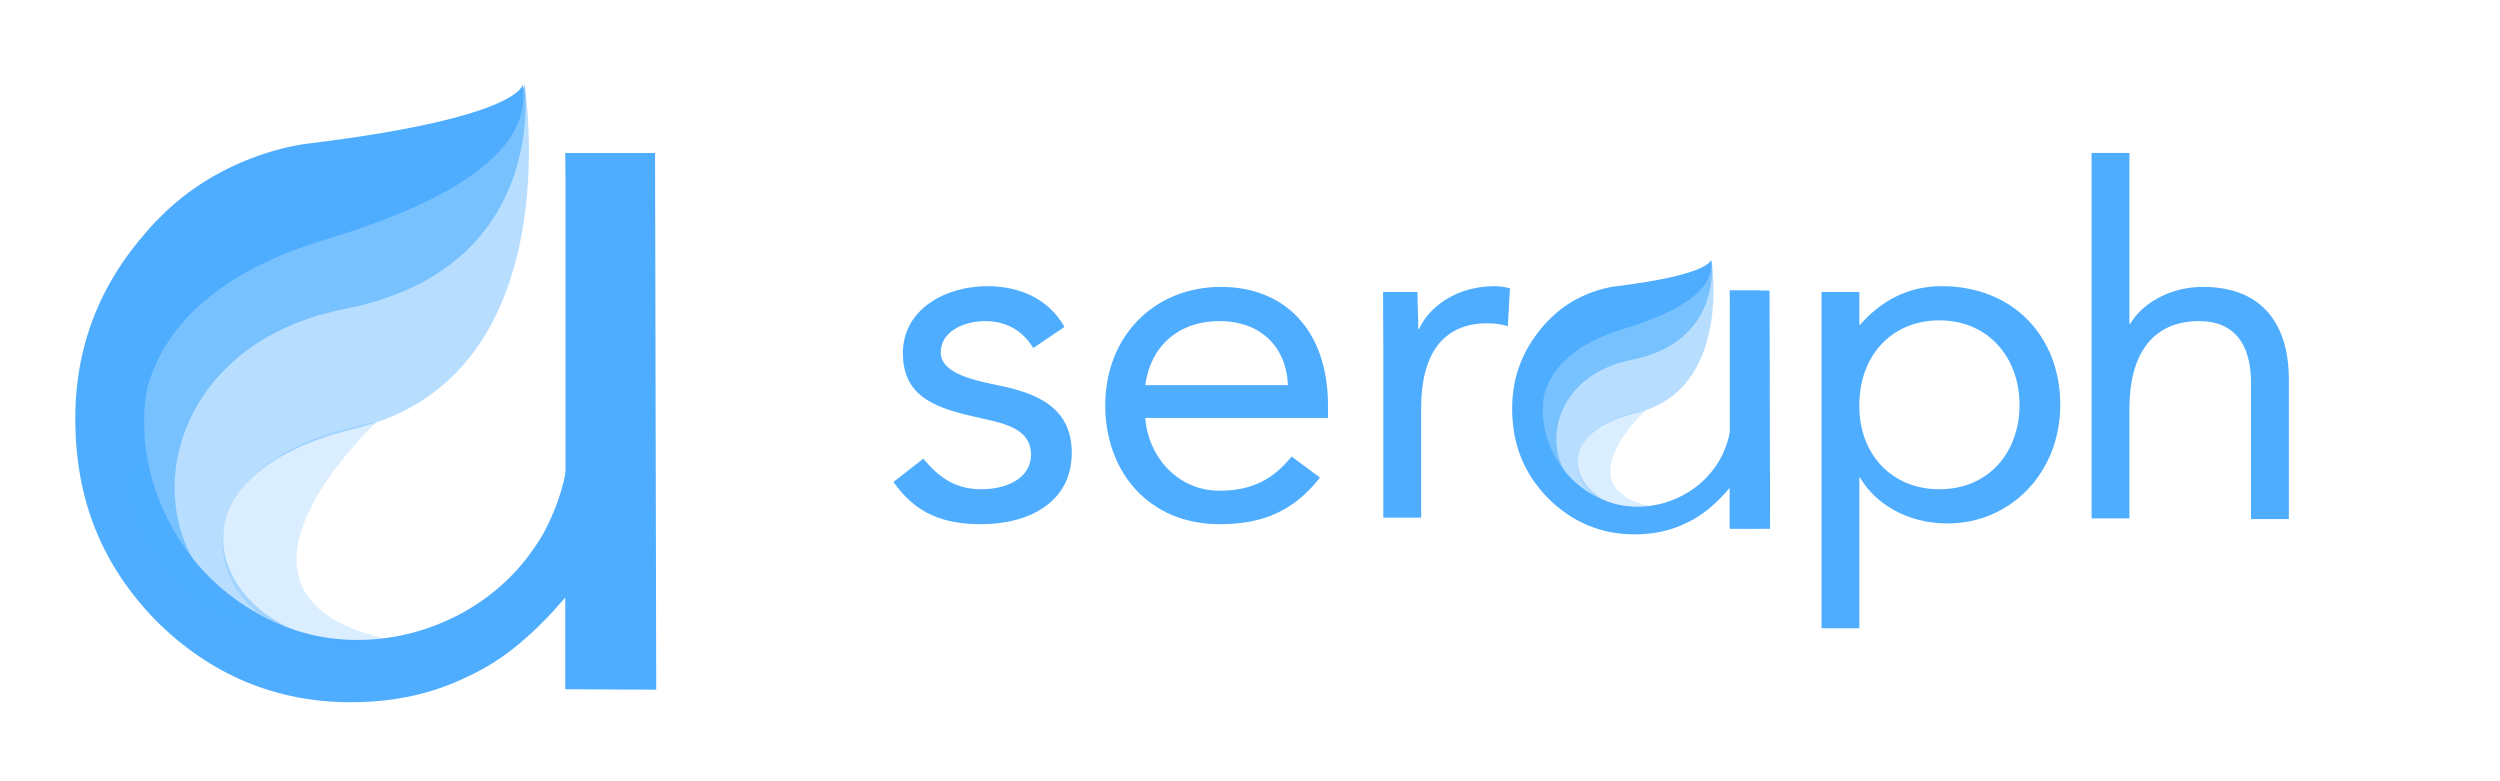 <?xml version="1.0" encoding="UTF-8" standalone="no"?>
<!DOCTYPE svg PUBLIC "-//W3C//DTD SVG 1.1//EN" "http://www.w3.org/Graphics/SVG/1.1/DTD/svg11.dtd">
<svg width="100%" height="100%" viewBox="0 0 960 300" version="1.1" xmlns="http://www.w3.org/2000/svg" xmlns:xlink="http://www.w3.org/1999/xlink" xml:space="preserve" xmlns:serif="http://www.serif.com/" style="fill-rule:evenodd;clip-rule:evenodd;stroke-linejoin:round;stroke-miterlimit:2;">
    <g transform="matrix(2.343,0,0,2.343,452.555,72.57)">
        <g transform="matrix(1.193,0,0,1.193,-49.232,-6.382)">
            <g>
                <g>
                    <path d="M93.1,29.1C91.9,31.2 91.3,33.4 91.3,35.7C91.3,38 91.9,40.2 93.1,42.3C94.3,44.4 95.9,46 97.9,47.2C99.9,48.4 102,49 104.3,49C106.6,49 108.8,48.4 110.8,47.3C112.9,46.1 114.4,44.6 115.6,42.6C116.7,40.6 117.3,38.4 117.3,35.9L117,19.3L121.2,19.3L121.2,52L117,52L117,46.4C115.2,48.5 113.3,50.2 111.1,51.2C108.9,52.3 106.5,52.8 103.9,52.8C99.3,52.8 95.3,51.1 92,47.8C88.7,44.4 87.1,40.4 87.1,35.5C87.1,30.8 88.8,26.8 92.1,23.4" style="fill:rgb(78,173,255);fill-rule:nonzero;"/>
                </g>
                <path d="M114.5,15.1C114.5,15.1 117.4,32.9 104.2,36.1C91,39.3 96.3,49.1 103.7,49C103.7,49 102.9,50.4 102.7,50.4C102.5,50.4 92.2,45.8 92,45.5C91.9,45.2 88.8,34.1 88.8,34.1L94,24.6L108.4,20.5C108.4,20.5 114,17.8 114.6,14.8" style="fill:rgb(78,173,255);fill-opacity:0.4;fill-rule:nonzero;"/>
                <path d="M105.5,35.7C105.5,35.7 94.2,46.1 105.9,48.9C105.9,48.9 104,50.5 99.3,48C94.6,45.7 93.8,37.8 105.5,35.7Z" style="fill:rgb(78,173,255);fill-opacity:0.2;fill-rule:nonzero;"/>
                <path d="M114.5,15.1C114.5,15.1 116.1,26.3 103.6,28.8C91,31.2 90.1,45.1 99.3,48.1C99.3,48.1 95.3,49.9 91.2,43C87.1,36 94.2,23 105.4,20.8C116.6,18.6 113.3,17.3 114.5,15.2" style="fill:rgb(78,173,255);fill-opacity:0.6;fill-rule:nonzero;"/>
                <path d="M91.3,37.7C91.3,37.7 89,28.6 102.3,24.6C115.6,20.6 114.4,16.2 114.4,15.1C114.4,15.1 114.4,17.1 101.5,18.7C101.5,18.7 90,19.6 87.9,32.3C85.9,44.9 91.3,37.7 91.3,37.7Z" style="fill:rgb(78,173,255);fill-rule:nonzero;"/>
            </g>
            <path d="M117,19.3L122.462,19.3L122.534,52.034L117,52L117,19.3Z" style="fill:rgb(78,173,255);fill-rule:nonzero;"/>
            <g>
                <path d="M6.2,42.4C8.3,44.9 10.5,46.6 14.2,46.6C17.5,46.6 21,45.2 21,41.8C21,38.5 17.7,37.6 14.4,36.9C8.5,35.6 3.4,34.3 3.4,27.9C3.4,21.9 9.2,18.7 15,18.7C19.4,18.7 23.4,20.4 25.6,24.3L21.3,27.2C20,25 17.8,23.5 14.7,23.5C11.8,23.5 8.6,24.9 8.6,27.8C8.6,30.4 12.3,31.5 16.4,32.3C21.9,33.4 26.6,35.4 26.6,41.6C26.6,48.6 20.4,51.4 14.2,51.4C9,51.4 5.2,50 2.1,45.6L6.2,42.4Z" style="fill:rgb(78,173,255);fill-rule:nonzero;"/>
                <path d="M60.7,45C57,49.7 52.7,51.4 46.9,51.4C37.1,51.4 31.2,44.1 31.2,35.1C31.2,25.5 38,18.8 47.1,18.8C55.9,18.8 61.8,24.8 61.8,35.1L61.8,36.8L36.7,36.8C37.1,42.2 41.2,46.8 46.9,46.8C51.4,46.8 54.3,45.2 56.8,42.1L60.7,45ZM56.3,32.3C56.1,27.1 52.6,23.5 46.9,23.5C41.2,23.5 37.4,27 36.7,32.3L56.3,32.3Z" style="fill:rgb(78,173,255);fill-rule:nonzero;"/>
                <path d="M69.4,26.9C69.4,24 69.367,21.6 69.367,19.5L74.1,19.5C74.1,21.2 74.2,22.9 74.2,24.6L74.3,24.6C75.7,21.5 79.5,18.7 84.7,18.7C85.4,18.7 86.1,18.8 86.8,19L86.5,24.2C85.6,23.9 84.6,23.8 83.7,23.8C77.4,23.8 74.6,28.3 74.6,35.4L74.6,50.5L69.4,50.5L69.4,26.9Z" style="fill:rgb(78,173,255);fill-rule:nonzero;"/>
                <path d="M129.6,19.5L134.8,19.5L134.8,24L134.9,24C137.8,20.7 141.5,18.7 146.1,18.7C155.9,18.7 162.4,25.6 162.4,35C162.4,44.3 155.6,51.3 146.9,51.3C141.3,51.3 136.9,48.5 134.9,45L134.8,45L134.8,65.7L129.6,65.7L129.6,19.5ZM145.8,46.6C152.5,46.6 156.8,41.6 156.8,35C156.8,28.5 152.5,23.4 145.8,23.4C139.1,23.4 134.8,28.4 134.8,35C134.7,41.6 139.1,46.6 145.8,46.6Z" style="fill:rgb(78,173,255);fill-rule:nonzero;"/>
                <path d="M166.7,0.4L171.9,0.4L171.9,23.9L172,23.9C173.4,21.4 177.1,18.8 182,18.8C190.2,18.8 193.8,24 193.8,31.5L193.8,50.7L188.6,50.7L188.6,31.9C188.6,26.7 186.3,23.5 181.5,23.5C174.8,23.5 171.9,28.4 171.9,35.5L171.9,50.6L166.7,50.6L166.7,0.4Z" style="fill:rgb(78,173,255);fill-rule:nonzero;"/>
            </g>
        </g>
        <g transform="matrix(2.687,0,0,2.687,-414.849,-57.755)">
            <g>
                <path d="M93.1,29.1C91.9,31.2 91.3,33.4 91.3,35.7C91.3,38 91.9,40.2 93.1,42.3C94.3,44.4 95.9,46 97.9,47.2C99.9,48.4 102,49 104.3,49C106.6,49 108.8,48.4 110.8,47.3C112.9,46.1 114.4,44.6 115.6,42.6C116.7,40.6 117.3,38.4 117.3,35.9L117,19.3L121.2,19.3L121.2,52L117,52L117,46.4C115.2,48.5 113.3,50.2 111.1,51.2C108.9,52.3 106.5,52.8 103.9,52.8C99.3,52.8 95.3,51.1 92,47.8C88.7,44.4 87.1,40.4 87.1,35.5C87.1,30.8 88.8,26.8 92.1,23.4" style="fill:rgb(78,173,255);fill-rule:nonzero;"/>
            </g>
            <path d="M114.5,15.1C114.5,15.1 117.4,32.9 104.2,36.1C91,39.3 96.3,49.1 103.7,49C103.7,49 102.9,50.4 102.7,50.4C102.5,50.4 92.2,45.8 92,45.5C91.9,45.2 88.8,34.1 88.8,34.1L94,24.6L108.4,20.5C108.4,20.5 114,17.8 114.6,14.8" style="fill:rgb(78,173,255);fill-opacity:0.4;fill-rule:nonzero;"/>
            <path d="M105.5,35.7C105.5,35.7 94.2,46.1 105.9,48.9C105.9,48.9 104,50.5 99.3,48C94.6,45.7 93.8,37.8 105.5,35.7Z" style="fill:rgb(78,173,255);fill-opacity:0.2;fill-rule:nonzero;"/>
            <path d="M114.5,15.1C114.5,15.1 116.1,26.3 103.6,28.8C91,31.2 90.1,45.1 99.3,48.1C99.3,48.1 95.3,49.9 91.2,43C87.1,36 94.2,23 105.4,20.8C116.6,18.6 113.3,17.3 114.5,15.2" style="fill:rgb(78,173,255);fill-opacity:0.6;fill-rule:nonzero;"/>
            <path d="M91.3,37.7C91.3,37.7 89,28.6 102.3,24.6C115.6,20.6 114.4,16.2 114.4,15.1C114.4,15.1 114.4,17.1 101.5,18.7C101.5,18.7 90,19.6 87.9,32.3C85.9,44.9 91.3,37.7 91.3,37.7Z" style="fill:rgb(78,173,255);fill-rule:nonzero;"/>
        </g>
        <g transform="matrix(2.687,0,0,2.687,-414.849,-57.755)">
            <path d="M117,19.3L122.462,19.3L122.534,52.034L117,52L117,19.3Z" style="fill:rgb(78,173,255);fill-rule:nonzero;"/>
        </g>
    </g>
</svg>
